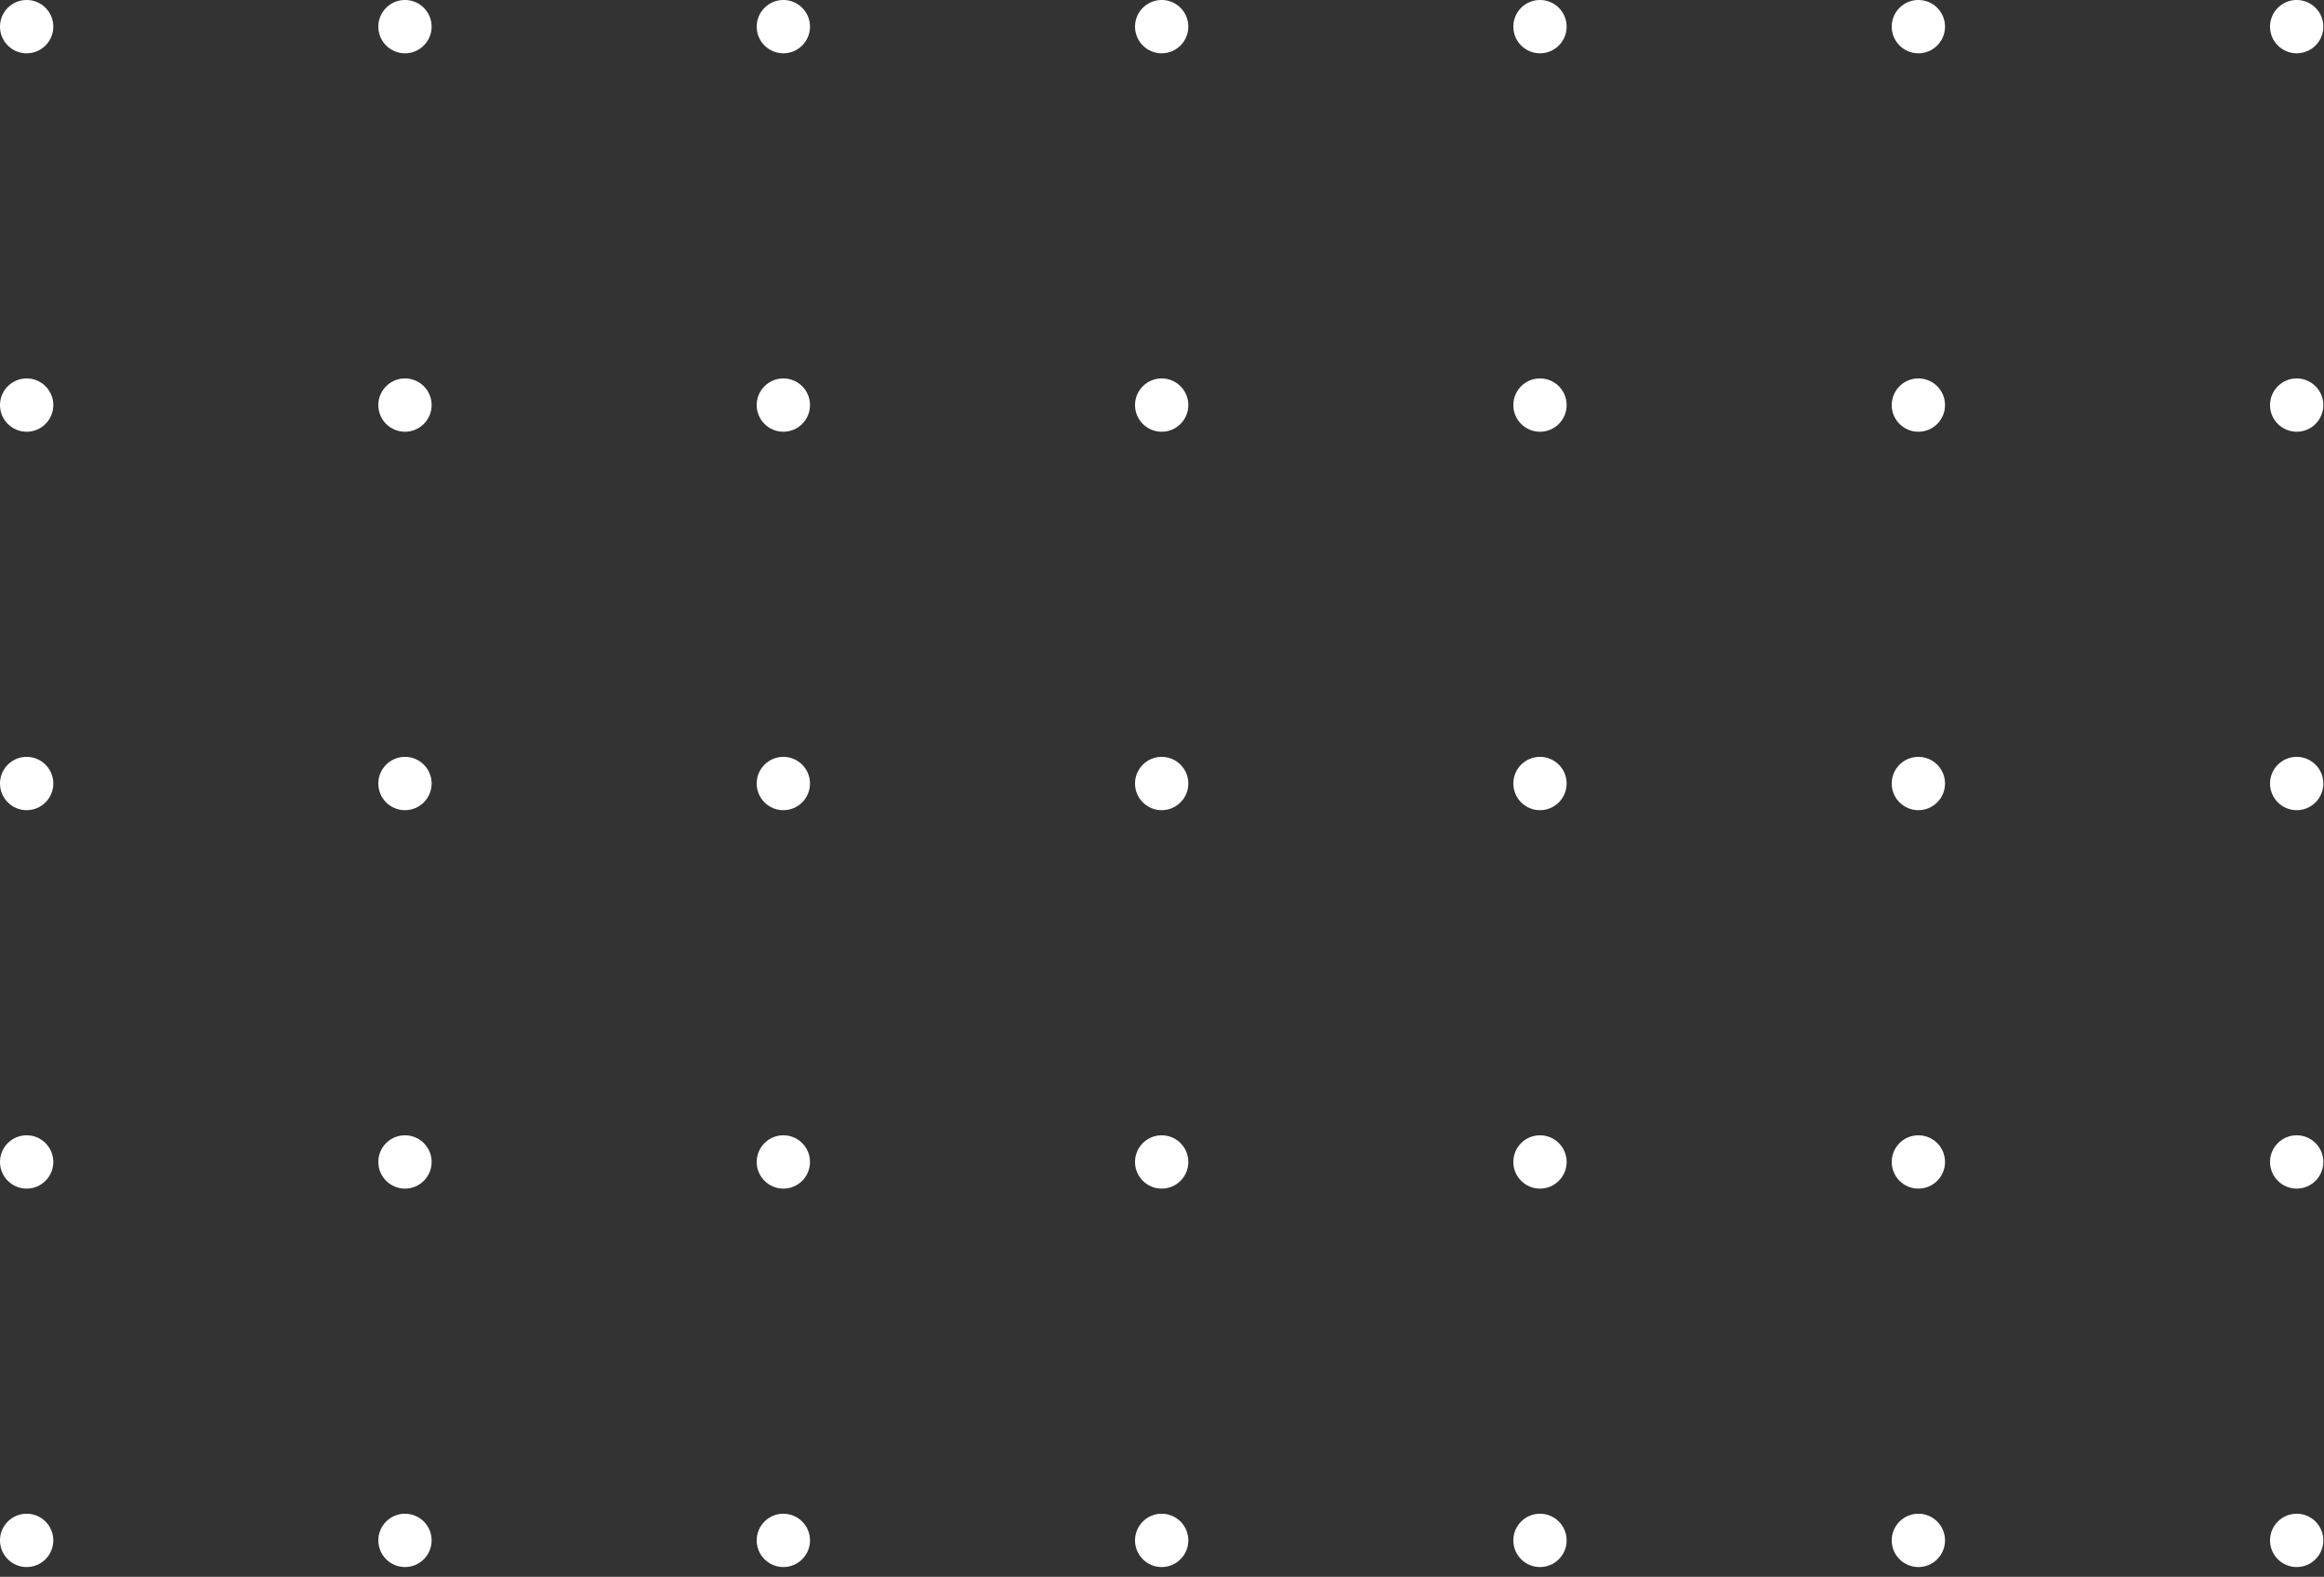 <svg width="143" height="97" viewBox="0 0 143 97" fill="none" xmlns="http://www.w3.org/2000/svg">
<rect x="0" y="0" width="143" height="97" fill="#333333" stroke="none"/>
<path fill-rule="evenodd" clip-rule="evenodd" d="M0 1.639C0 0.733 0.734 -0.001 1.64 -0.001C2.546 -0.001 3.28 0.733 3.28 1.639C3.28 2.545 2.546 3.279 1.64 3.279C0.734 3.279 0 2.545 0 1.639Z" fill="white"/>
<path fill-rule="evenodd" clip-rule="evenodd" d="M23.279 1.639C23.279 0.733 24.013 -0.001 24.919 -0.001C25.824 -0.001 26.559 0.733 26.559 1.639C26.559 2.545 25.824 3.279 24.919 3.279C24.013 3.279 23.279 2.545 23.279 1.639Z" fill="white"/>
<path fill-rule="evenodd" clip-rule="evenodd" d="M46.561 1.639C46.561 0.733 47.295 -0.001 48.201 -0.001C49.107 -0.001 49.841 0.733 49.841 1.639C49.841 2.545 49.107 3.279 48.201 3.279C47.295 3.279 46.561 2.545 46.561 1.639Z" fill="white"/>
<path fill-rule="evenodd" clip-rule="evenodd" d="M69.84 1.639C69.84 0.733 70.574 -0.001 71.48 -0.001C72.385 -0.001 73.12 0.733 73.12 1.639C73.12 2.545 72.385 3.279 71.48 3.279C70.574 3.279 69.84 2.545 69.84 1.639Z" fill="white"/>
<path fill-rule="evenodd" clip-rule="evenodd" d="M93.118 1.639C93.118 0.733 93.853 -0.001 94.758 -0.001C95.664 -0.001 96.398 0.733 96.398 1.639C96.398 2.545 95.664 3.279 94.758 3.279C93.853 3.279 93.118 2.545 93.118 1.639Z" fill="white"/>
<path fill-rule="evenodd" clip-rule="evenodd" d="M116.401 1.639C116.401 0.733 117.135 -0.001 118.041 -0.001C118.947 -0.001 119.681 0.733 119.681 1.639C119.681 2.545 118.947 3.279 118.041 3.279C117.135 3.279 116.401 2.545 116.401 1.639Z" fill="white"/>
<path fill-rule="evenodd" clip-rule="evenodd" d="M139.679 1.639C139.679 0.733 140.414 -0.001 141.319 -0.001C142.225 -0.001 142.959 0.733 142.959 1.639C142.959 2.545 142.225 3.279 141.319 3.279C140.414 3.279 139.679 2.545 139.679 1.639Z" fill="white"/>
<path fill-rule="evenodd" clip-rule="evenodd" d="M0 24.919C0 24.014 0.734 23.279 1.64 23.279C2.546 23.279 3.28 24.014 3.28 24.919C3.28 25.825 2.546 26.559 1.64 26.559C0.734 26.559 0 25.825 0 24.919Z" fill="white"/>
<path fill-rule="evenodd" clip-rule="evenodd" d="M23.279 24.919C23.279 24.014 24.013 23.279 24.919 23.279C25.824 23.279 26.559 24.014 26.559 24.919C26.559 25.825 25.824 26.559 24.919 26.559C24.013 26.559 23.279 25.825 23.279 24.919Z" fill="white"/>
<path fill-rule="evenodd" clip-rule="evenodd" d="M46.561 24.919C46.561 24.014 47.295 23.279 48.201 23.279C49.107 23.279 49.841 24.014 49.841 24.919C49.841 25.825 49.107 26.559 48.201 26.559C47.295 26.559 46.561 25.825 46.561 24.919Z" fill="white"/>
<path fill-rule="evenodd" clip-rule="evenodd" d="M69.84 24.919C69.84 24.014 70.574 23.279 71.48 23.279C72.385 23.279 73.12 24.014 73.12 24.919C73.12 25.825 72.385 26.559 71.48 26.559C70.574 26.559 69.84 25.825 69.84 24.919Z" fill="white"/>
<path fill-rule="evenodd" clip-rule="evenodd" d="M93.118 24.919C93.118 24.014 93.853 23.279 94.758 23.279C95.664 23.279 96.398 24.014 96.398 24.919C96.398 25.825 95.664 26.559 94.758 26.559C93.853 26.559 93.118 25.825 93.118 24.919Z" fill="white"/>
<path fill-rule="evenodd" clip-rule="evenodd" d="M116.401 24.919C116.401 24.014 117.135 23.279 118.041 23.279C118.947 23.279 119.681 24.014 119.681 24.919C119.681 25.825 118.947 26.559 118.041 26.559C117.135 26.559 116.401 25.825 116.401 24.919Z" fill="white"/>
<path fill-rule="evenodd" clip-rule="evenodd" d="M139.679 24.919C139.679 24.014 140.414 23.279 141.319 23.279C142.225 23.279 142.959 24.014 142.959 24.919C142.959 25.825 142.225 26.559 141.319 26.559C140.414 26.559 139.679 25.825 139.679 24.919Z" fill="white"/>
<path fill-rule="evenodd" clip-rule="evenodd" d="M0 48.199C0 47.294 0.734 46.559 1.64 46.559C2.546 46.559 3.28 47.294 3.28 48.199C3.28 49.105 2.546 49.839 1.64 49.839C0.734 49.839 0 49.105 0 48.199Z" fill="white"/>
<path fill-rule="evenodd" clip-rule="evenodd" d="M23.279 48.199C23.279 47.294 24.013 46.559 24.919 46.559C25.824 46.559 26.559 47.294 26.559 48.199C26.559 49.105 25.824 49.839 24.919 49.839C24.013 49.839 23.279 49.105 23.279 48.199Z" fill="white"/>
<path fill-rule="evenodd" clip-rule="evenodd" d="M46.561 48.199C46.561 47.294 47.295 46.559 48.201 46.559C49.107 46.559 49.841 47.294 49.841 48.199C49.841 49.105 49.107 49.839 48.201 49.839C47.295 49.839 46.561 49.105 46.561 48.199Z" fill="white"/>
<path fill-rule="evenodd" clip-rule="evenodd" d="M69.84 48.199C69.84 47.294 70.574 46.559 71.48 46.559C72.385 46.559 73.12 47.294 73.12 48.199C73.12 49.105 72.385 49.839 71.48 49.839C70.574 49.839 69.84 49.105 69.84 48.199Z" fill="white"/>
<path fill-rule="evenodd" clip-rule="evenodd" d="M93.118 48.199C93.118 47.294 93.853 46.559 94.758 46.559C95.664 46.559 96.398 47.294 96.398 48.199C96.398 49.105 95.664 49.839 94.758 49.839C93.853 49.839 93.118 49.105 93.118 48.199Z" fill="white"/>
<path fill-rule="evenodd" clip-rule="evenodd" d="M116.401 48.199C116.401 47.294 117.135 46.559 118.041 46.559C118.947 46.559 119.681 47.294 119.681 48.199C119.681 49.105 118.947 49.839 118.041 49.839C117.135 49.839 116.401 49.105 116.401 48.199Z" fill="white"/>
<path fill-rule="evenodd" clip-rule="evenodd" d="M139.679 48.199C139.679 47.294 140.414 46.559 141.319 46.559C142.225 46.559 142.959 47.294 142.959 48.199C142.959 49.105 142.225 49.839 141.319 49.839C140.414 49.839 139.679 49.105 139.679 48.199Z" fill="white"/>
<path fill-rule="evenodd" clip-rule="evenodd" d="M0 71.479C0 70.573 0.734 69.839 1.64 69.839C2.546 69.839 3.28 70.573 3.28 71.479C3.28 72.385 2.546 73.119 1.64 73.119C0.734 73.119 0 72.385 0 71.479Z" fill="white"/>
<path fill-rule="evenodd" clip-rule="evenodd" d="M23.279 71.479C23.279 70.573 24.013 69.839 24.919 69.839C25.824 69.839 26.559 70.573 26.559 71.479C26.559 72.385 25.824 73.119 24.919 73.119C24.013 73.119 23.279 72.385 23.279 71.479Z" fill="white"/>
<path fill-rule="evenodd" clip-rule="evenodd" d="M46.561 71.479C46.561 70.573 47.295 69.839 48.201 69.839C49.107 69.839 49.841 70.573 49.841 71.479C49.841 72.385 49.107 73.119 48.201 73.119C47.295 73.119 46.561 72.385 46.561 71.479Z" fill="white"/>
<path fill-rule="evenodd" clip-rule="evenodd" d="M69.84 71.479C69.84 70.573 70.574 69.839 71.48 69.839C72.385 69.839 73.12 70.573 73.12 71.479C73.12 72.385 72.385 73.119 71.48 73.119C70.574 73.119 69.84 72.385 69.84 71.479Z" fill="white"/>
<path fill-rule="evenodd" clip-rule="evenodd" d="M93.118 71.479C93.118 70.573 93.853 69.839 94.758 69.839C95.664 69.839 96.398 70.573 96.398 71.479C96.398 72.385 95.664 73.119 94.758 73.119C93.853 73.119 93.118 72.385 93.118 71.479Z" fill="white"/>
<path fill-rule="evenodd" clip-rule="evenodd" d="M116.401 71.479C116.401 70.573 117.135 69.839 118.041 69.839C118.947 69.839 119.681 70.573 119.681 71.479C119.681 72.385 118.947 73.119 118.041 73.119C117.135 73.119 116.401 72.385 116.401 71.479Z" fill="white"/>
<path fill-rule="evenodd" clip-rule="evenodd" d="M139.679 71.479C139.679 70.573 140.414 69.839 141.319 69.839C142.225 69.839 142.959 70.573 142.959 71.479C142.959 72.385 142.225 73.119 141.319 73.119C140.414 73.119 139.679 72.385 139.679 71.479Z" fill="white"/>
<path fill-rule="evenodd" clip-rule="evenodd" d="M0 94.759C0 93.853 0.734 93.119 1.64 93.119C2.546 93.119 3.28 93.853 3.28 94.759C3.28 95.665 2.546 96.399 1.64 96.399C0.734 96.399 0 95.665 0 94.759Z" fill="white"/>
<path fill-rule="evenodd" clip-rule="evenodd" d="M23.279 94.759C23.279 93.853 24.013 93.119 24.919 93.119C25.824 93.119 26.559 93.853 26.559 94.759C26.559 95.665 25.824 96.399 24.919 96.399C24.013 96.399 23.279 95.665 23.279 94.759Z" fill="white"/>
<path fill-rule="evenodd" clip-rule="evenodd" d="M46.561 94.759C46.561 93.853 47.295 93.119 48.201 93.119C49.107 93.119 49.841 93.853 49.841 94.759C49.841 95.665 49.107 96.399 48.201 96.399C47.295 96.399 46.561 95.665 46.561 94.759Z" fill="white"/>
<path fill-rule="evenodd" clip-rule="evenodd" d="M69.84 94.759C69.84 93.853 70.574 93.119 71.48 93.119C72.385 93.119 73.12 93.853 73.12 94.759C73.12 95.665 72.385 96.399 71.48 96.399C70.574 96.399 69.84 95.665 69.84 94.759Z" fill="white"/>
<path fill-rule="evenodd" clip-rule="evenodd" d="M93.118 94.759C93.118 93.853 93.853 93.119 94.758 93.119C95.664 93.119 96.398 93.853 96.398 94.759C96.398 95.665 95.664 96.399 94.758 96.399C93.853 96.399 93.118 95.665 93.118 94.759Z" fill="white"/>
<path fill-rule="evenodd" clip-rule="evenodd" d="M116.401 94.759C116.401 93.853 117.135 93.119 118.041 93.119C118.947 93.119 119.681 93.853 119.681 94.759C119.681 95.665 118.947 96.399 118.041 96.399C117.135 96.399 116.401 95.665 116.401 94.759Z" fill="white"/>
<path fill-rule="evenodd" clip-rule="evenodd" d="M139.679 94.759C139.679 93.853 140.414 93.119 141.319 93.119C142.225 93.119 142.959 93.853 142.959 94.759C142.959 95.665 142.225 96.399 141.319 96.399C140.414 96.399 139.679 95.665 139.679 94.759Z" fill="white"/>
</svg>
